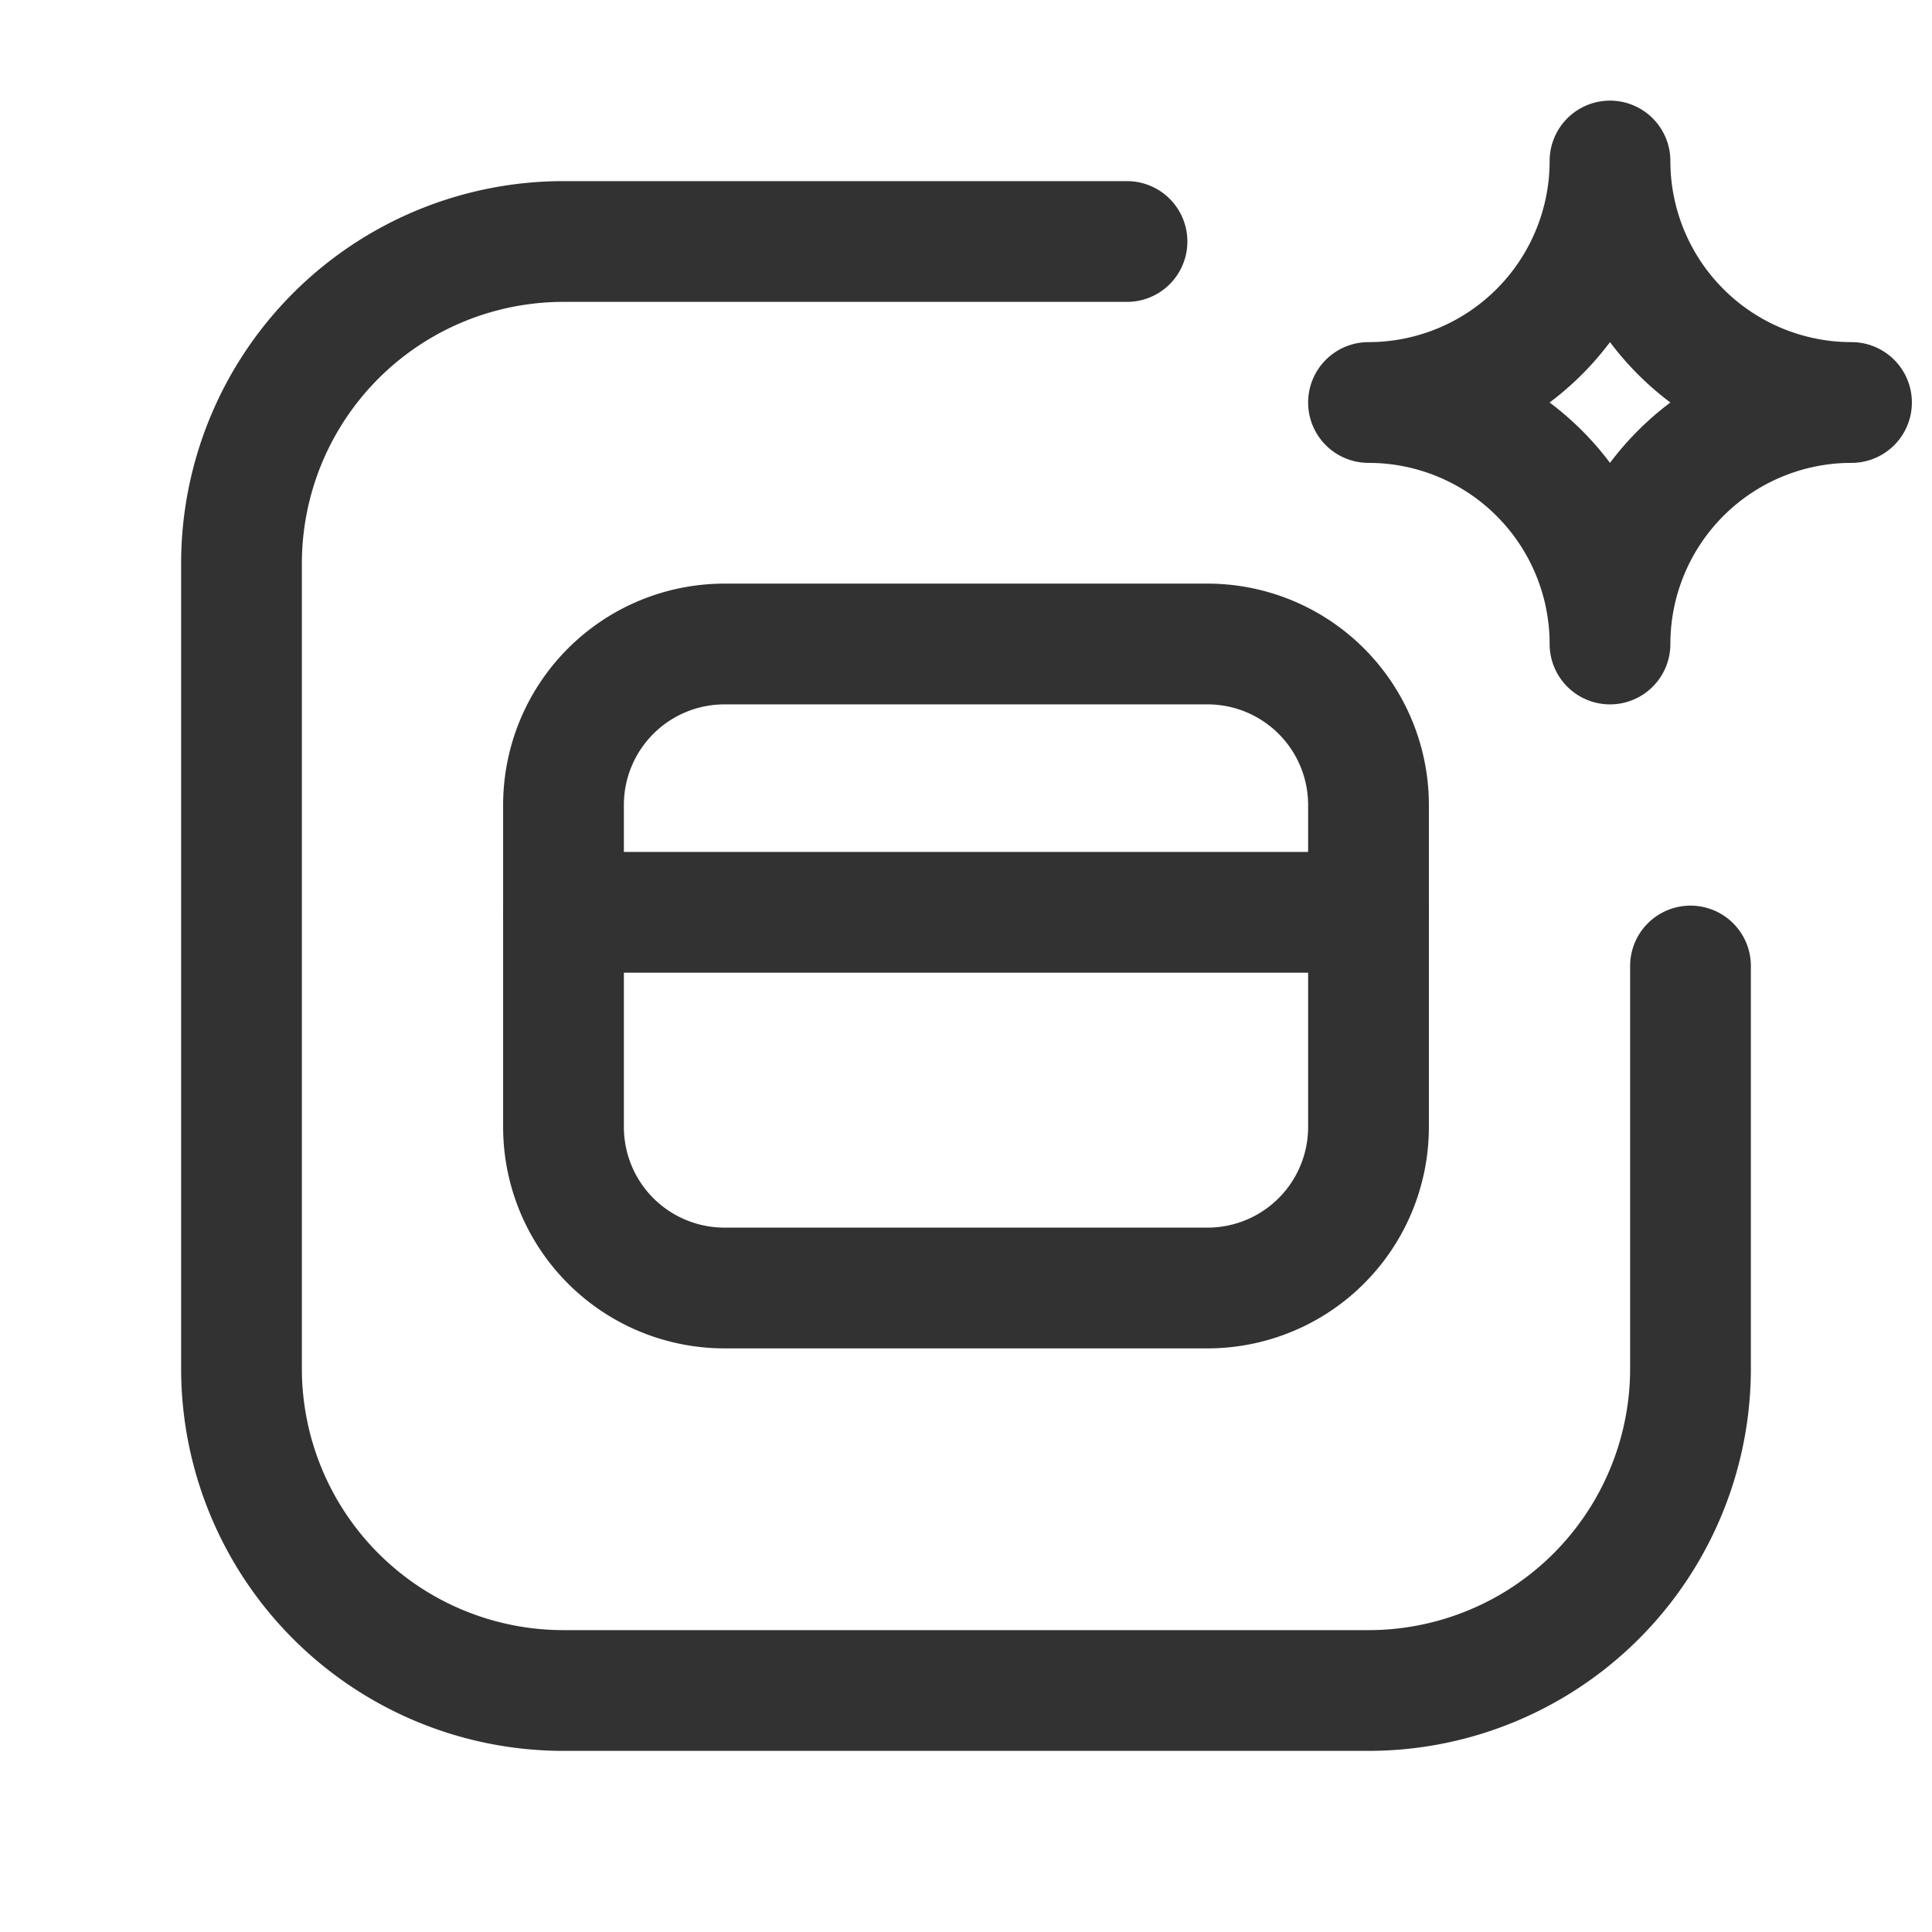 <svg id="Layer_3" data-name="Layer 3" xmlns="http://www.w3.org/2000/svg" viewBox="0 0 24 24"><title>credit-card-star-square</title><path d="M7,10v4a2,2,0,0,0,2,2h6a2,2,0,0,0,2-2V10a2,2,0,0,0-2-2H9A2,2,0,0,0,7,10Z" fill="none" stroke="#323232" stroke-linecap="round" stroke-linejoin="round" stroke-width="1.5"/><path d="M17,11.333H7" fill="none" stroke="#323232" stroke-linecap="round" stroke-linejoin="round" stroke-width="1.5"/><path d="M20,8a3,3,0,0,1,3-3,3,3,0,0,1-3-3,3,3,0,0,1-3,3A3,3,0,0,1,20,8Z" fill="none" stroke="#323232" stroke-linecap="round" stroke-linejoin="round" stroke-width="1.5"/><path d="M21,12v5a4,4,0,0,1-4,4H7a4,4,0,0,1-4-4V7A4,4,0,0,1,7,3h7" fill="none" stroke="#323232" stroke-linecap="round" stroke-linejoin="round" stroke-width="1.5"/><rect width="24" height="24" fill="none"/></svg>